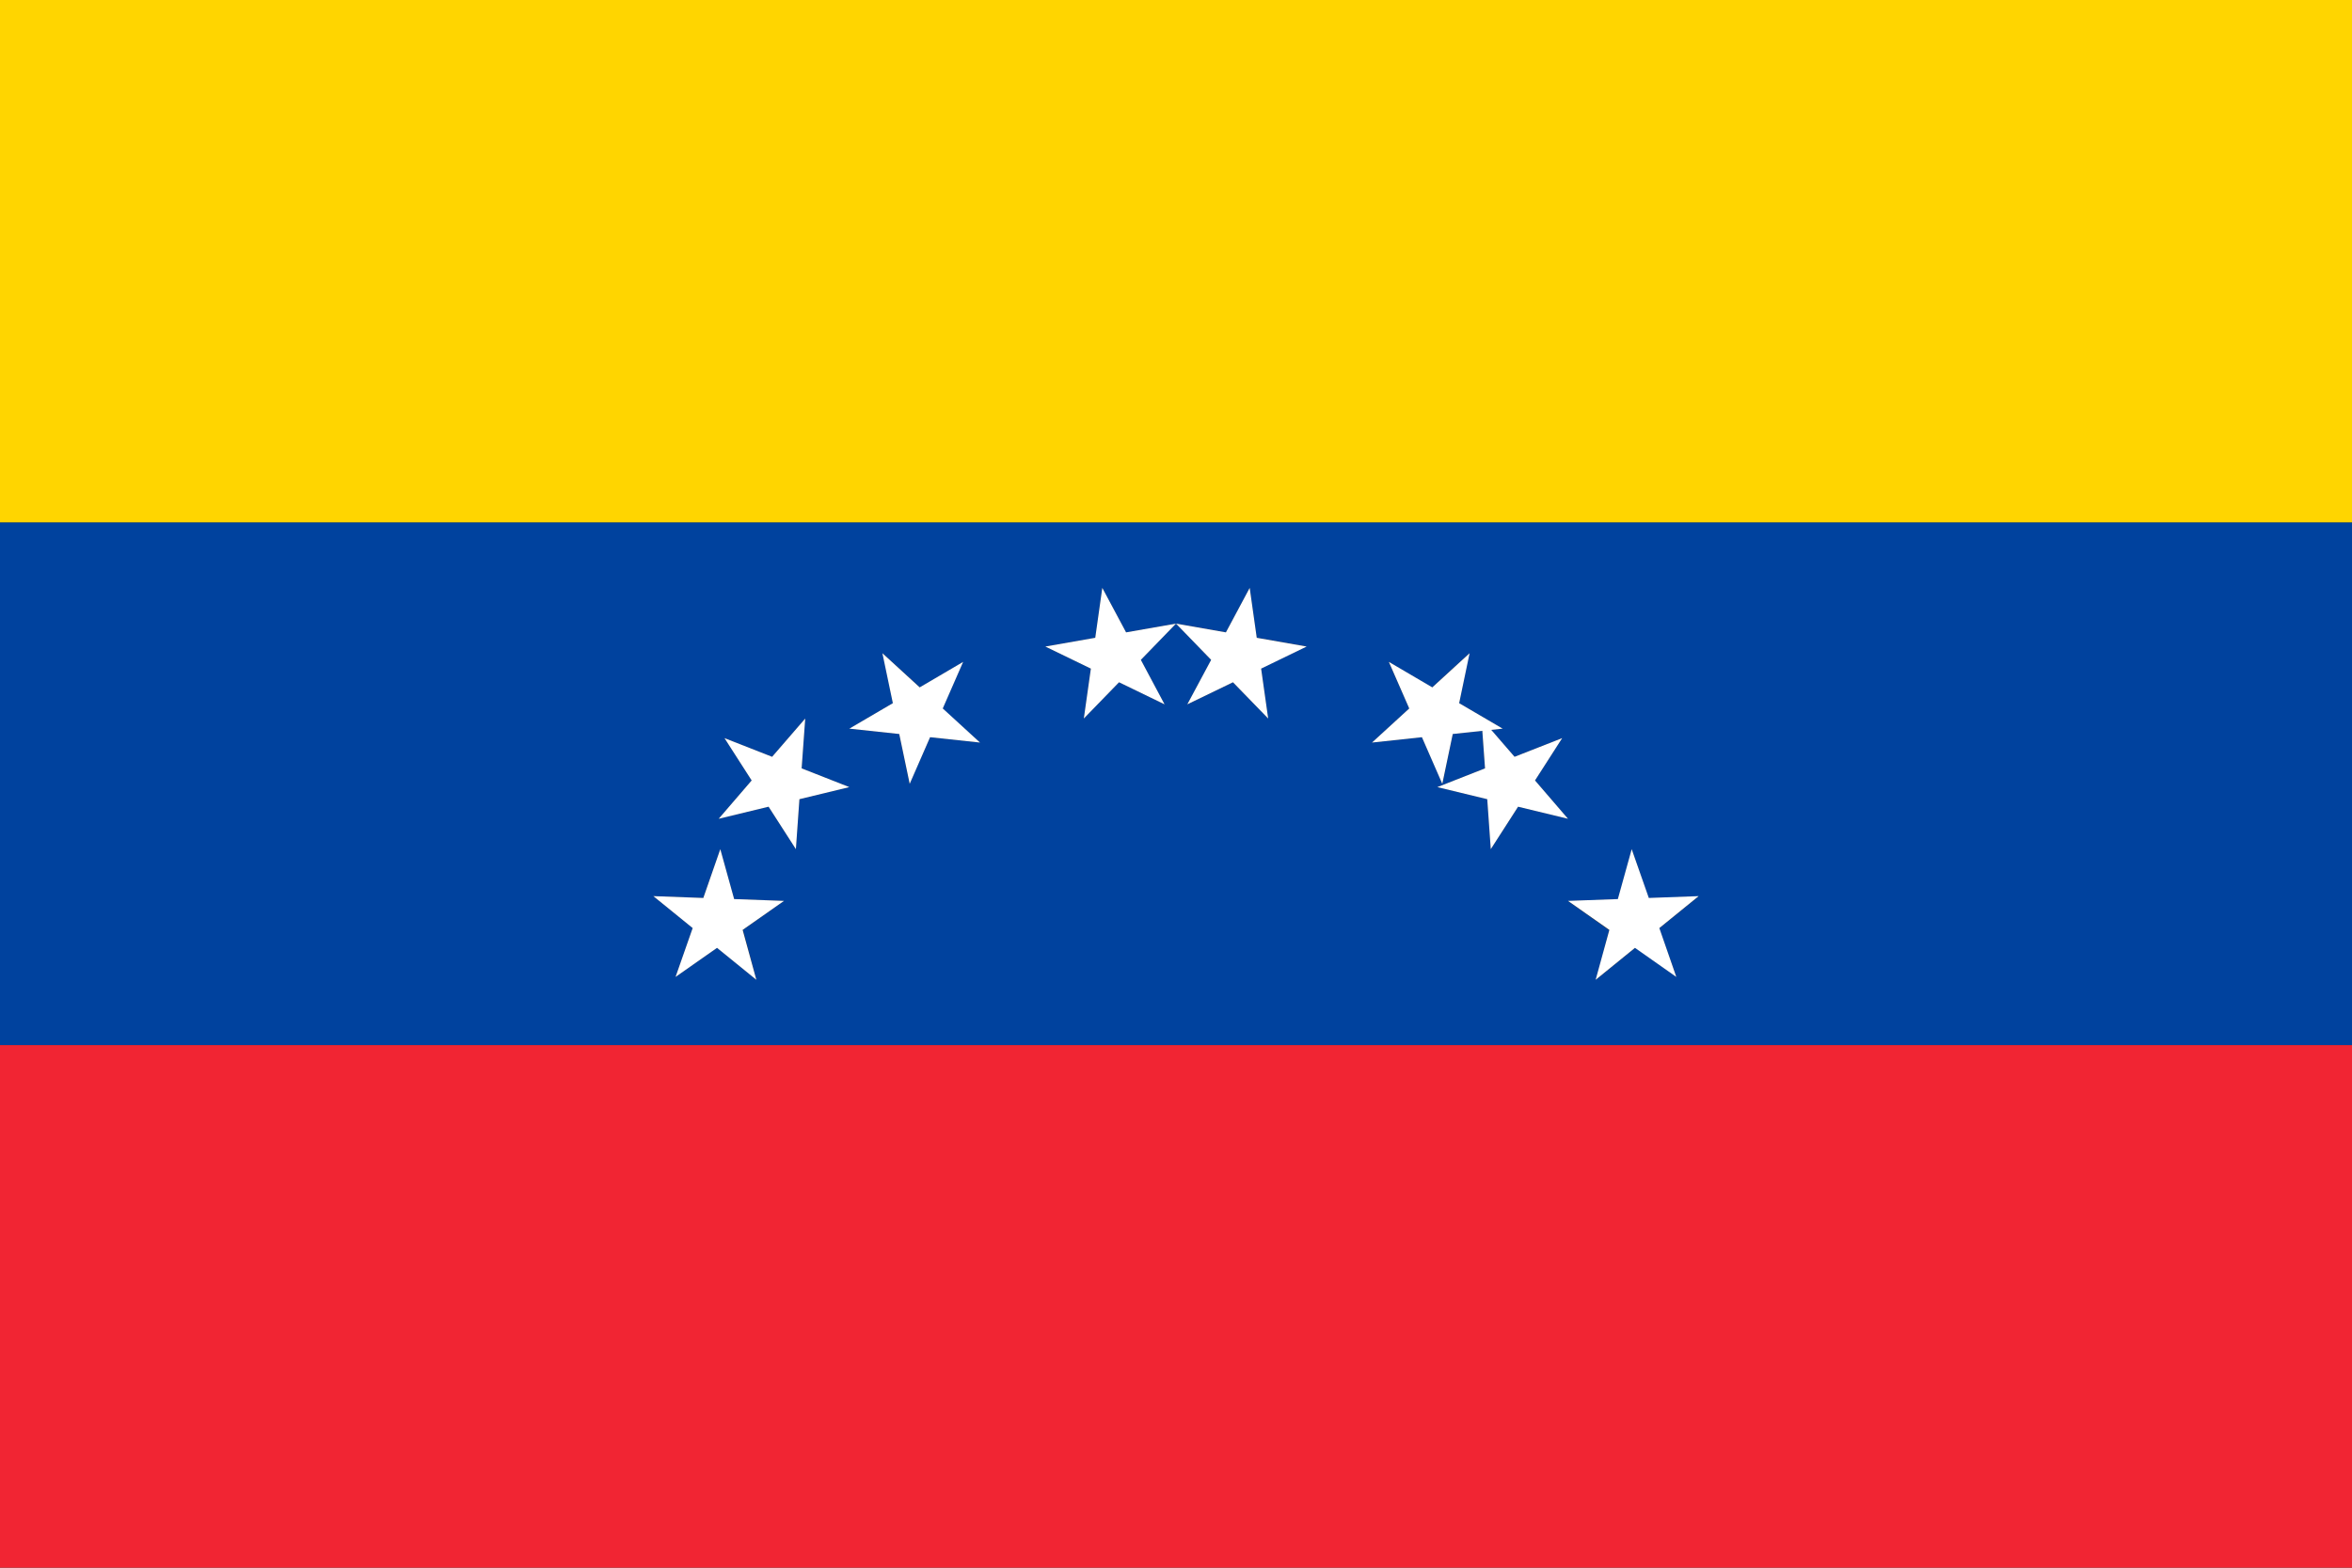 <?xml version="1.0" encoding="UTF-8"?>
<svg width="36px" height="24px" viewBox="0 0 36 24" version="1.1" xmlns="http://www.w3.org/2000/svg" xmlns:xlink="http://www.w3.org/1999/xlink">
    <rect x="0" y="0" width="36" height="24" fill="#333333" stroke="none"/>
    <!-- Generator: Sketch 57 (83077) - https://sketch.com -->
    <title>oui-Flag/Venezuela</title>
    <desc>Created with Sketch.</desc>
    <g id="oui-Flag/Venezuela" stroke="none" stroke-width="1" fill="none" fill-rule="evenodd">
        <g id="Venezuela" fill-rule="nonzero">
            <rect id="Rectangle-path" fill="#FFD500" x="0" y="0" width="36" height="8"></rect>
            <path d="M0,16 L36,16 L36,8 L0,8 L0,16 Z M11.578,15 L10.976,14.511 L10.34,14.956 L10.602,14.208 L10,13.719 L10.763,13.747 L11.025,13 L11.237,13.764 L12,13.792 L11.373,14.236 L11.578,15 Z M12.182,13 L11.764,12.35 L11,12.535 L11.505,11.948 L11.089,11.3 L11.818,11.586 L12.325,11 L12.27,11.763 L13,12.05 L12.236,12.235 L12.182,13 Z M13.922,12 L13.764,11.237 L13,11.155 L13.667,10.765 L13.509,10 L14.081,10.523 L14.74,10.136 L14.425,10.85 L15,11.368 L14.236,11.286 L13.922,12 Z M17.825,10.783 L17.128,10.445 L16.589,11 L16.697,10.236 L16,9.898 L16.764,9.764 L16.872,9 L17.236,9.681 L18,9.547 L17.461,10.102 L17.825,10.783 Z M19.411,11 L18.872,10.446 L18.173,10.784 L18.539,10.104 L18,9.546 L18.764,9.68 L19.128,9 L19.236,9.762 L20,9.896 L19.303,10.233 L19.411,11 Z M21,11.368 L21.57,10.846 L21.255,10.133 L21.92,10.523 L22.491,10 L22.334,10.765 L23,11.155 L22.236,11.237 L22.079,12 L21.764,11.286 L21,11.368 Z M22,12.05 L22.729,11.763 L22.674,11 L23.181,11.586 L23.911,11.3 L23.495,11.948 L24,12.535 L23.237,12.35 L22.819,13 L22.765,12.235 L22,12.05 Z M25.66,14.956 L25.031,14.509 L24.428,15 L24.629,14.241 L24,13.795 L24.766,13.767 L24.978,13 L25.234,13.751 L26,13.723 L25.396,14.213 L25.66,14.956 Z" id="Shape" fill="#00429E"></path>
            <rect id="Rectangle-path" fill="#F12533" x="0" y="16" width="36" height="8"></rect>
            <polygon id="Shape" fill="#FFFFFF" points="17.236 9.681 16.872 9 16.764 9.764 16 9.898 16.697 10.236 16.589 11 17.128 10.445 17.825 10.783 17.462 10.102 18 9.547"></polygon>
            <polygon id="Shape" fill="#FFFFFF" points="19.236 9.764 19.128 9 18.764 9.681 18 9.547 18.538 10.102 18.173 10.783 18.872 10.445 19.411 11 19.303 10.236 20 9.898"></polygon>
            <polygon id="Shape" fill="#FFFFFF" points="14.43 10.846 14.742 10.133 14.077 10.523 13.506 10 13.666 10.765 13 11.155 13.764 11.237 13.924 12 14.236 11.286 15 11.368"></polygon>
            <polygon id="Shape" fill="#FFFFFF" points="22.236 11.237 23 11.155 22.334 10.765 22.494 10 21.923 10.523 21.258 10.133 21.57 10.846 21 11.368 21.764 11.286 22.076 12"></polygon>
            <polygon id="Shape" fill="#FFFFFF" points="12.27 11.763 12.325 11 11.818 11.586 11.089 11.3 11.505 11.948 11 12.535 11.764 12.35 12.182 13 12.236 12.235 13 12.05"></polygon>
            <polygon id="Shape" fill="#FFFFFF" points="23.236 12.35 24 12.535 23.495 11.948 23.911 11.3 23.182 11.586 22.675 11 22.73 11.763 22 12.05 22.764 12.235 22.818 13"></polygon>
            <polygon id="Shape" fill="#FFFFFF" points="11.237 13.764 11.025 13 10.765 13.747 10 13.719 10.602 14.208 10.34 14.956 10.975 14.511 11.577 15 11.367 14.236 12 13.792"></polygon>
            <polygon id="Shape" fill="#FFFFFF" points="25.237 13.747 24.975 13 24.763 13.764 24 13.792 24.633 14.236 24.423 15 25.025 14.511 25.658 14.956 25.398 14.208 26 13.719"></polygon>
        </g>
    </g>
</svg>